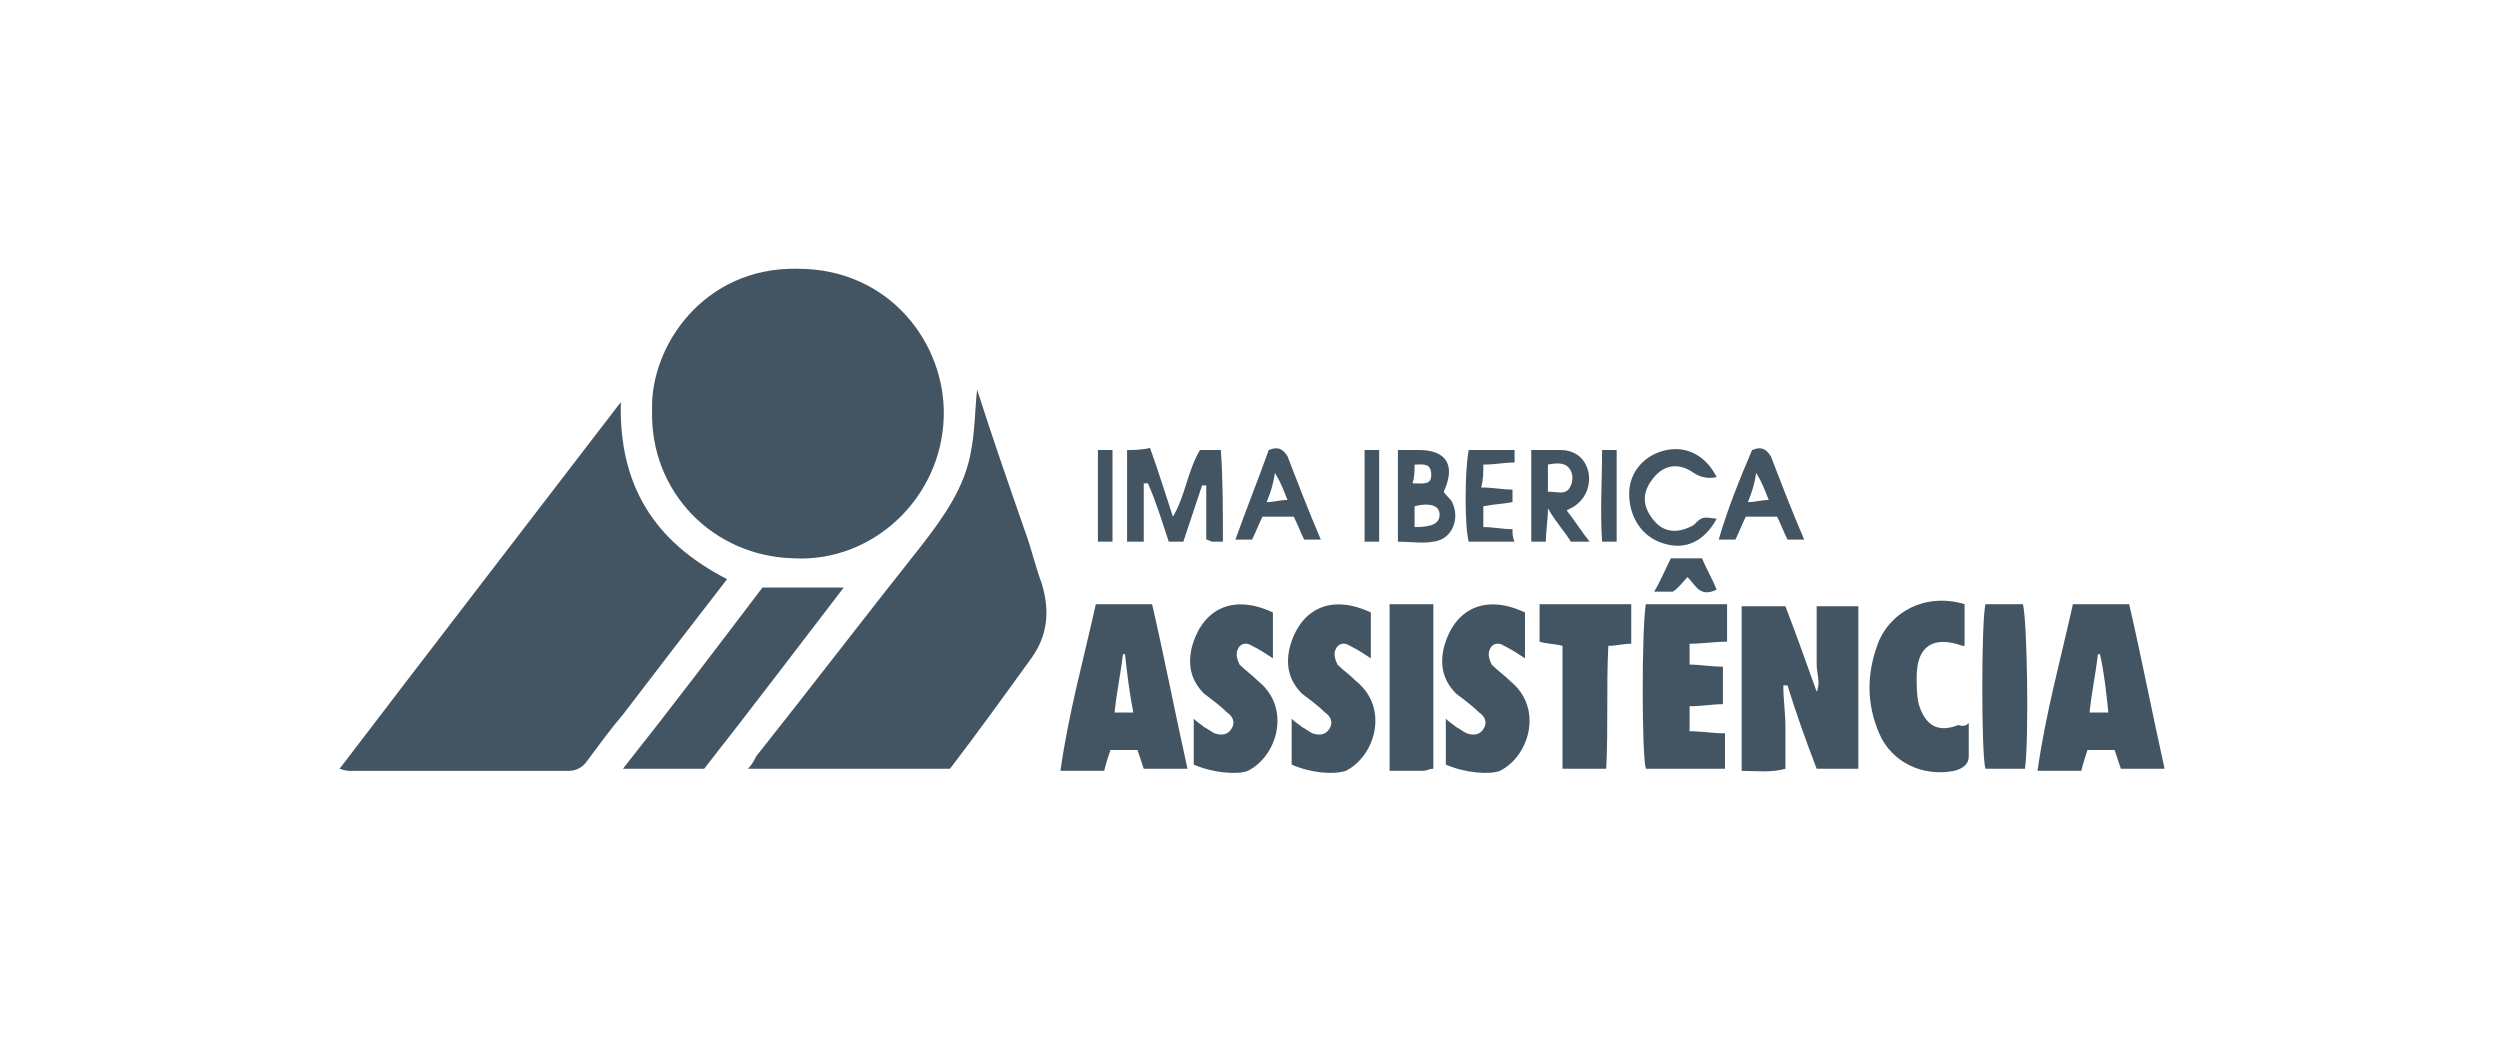<svg xmlns="http://www.w3.org/2000/svg" xmlns:xlink="http://www.w3.org/1999/xlink" id="Capa_1" x="0px" y="0px" viewBox="0 0 120 50" style="enable-background:new 0 0 120 50;" xml:space="preserve"> <style type="text/css"> .st0{fill:#435563;} </style> <g> <path class="st0" d="M31.3,19.7c-0.1-3.1,2.5-6.9,7-6.8c4.4,0,7.1,3.6,7,7.1c-0.1,3.9-3.4,7-7.2,6.8C34.2,26.7,31.2,23.6,31.3,19.7 z"></path> <path class="st0" d="M34.9,27.8c-1.7,2.2-3.4,4.4-5,6.5c-0.6,0.7-1.1,1.4-1.7,2.2c-0.2,0.3-0.5,0.5-0.9,0.5c-3.5,0-7,0-10.5,0 c-0.1,0-0.2,0-0.5-0.1c4.5-5.9,8.9-11.6,13.5-17.6C29.7,23.3,31.4,26,34.9,27.8z"></path> <path class="st0" d="M45.6,36.9c-3.3,0-6.4,0-9.7,0c0.2-0.2,0.3-0.4,0.4-0.6c2.7-3.4,5.3-6.8,8-10.2c1-1.3,2-2.7,2.3-4.4 c0.2-1,0.2-2.1,0.3-3c0.7,2.2,1.5,4.5,2.3,6.8c0.3,0.8,0.5,1.7,0.8,2.5c0.4,1.3,0.3,2.5-0.5,3.6C48.2,33.4,46.9,35.2,45.6,36.9z"></path> <path class="st0" d="M89.2,36.9c-0.7,0-1.3,0-2,0c-0.5-1.3-1-2.7-1.4-4c-0.1,0-0.1,0-0.2,0c0,0.7,0.1,1.3,0.1,2c0,0.7,0,1.3,0,2 c-0.7,0.2-1.4,0.1-2.1,0.1c0-2.7,0-5.3,0-7.9c0.7,0,1.3,0,2.1,0c0.5,1.3,1,2.7,1.5,4.1c0.2-0.4,0-0.9,0-1.3c0-0.4,0-0.9,0-1.3 c0-0.5,0-0.9,0-1.5c0.7,0,1.3,0,2,0C89.2,31.6,89.2,34.2,89.2,36.9z"></path> <path class="st0" d="M33.8,36.9c-1.3,0-2.5,0-3.9,0c2.3-2.9,4.5-5.8,6.7-8.7c1.3,0,2.5,0,3.9,0C38.2,31.2,36,34.1,33.8,36.9z"></path> <path class="st0" d="M99.5,29c0.9,0,1.7,0,2.7,0c0.6,2.6,1.1,5.2,1.7,7.9c-0.7,0-1.4,0-2.1,0c-0.1-0.3-0.2-0.6-0.3-0.9 c-0.4,0-0.9,0-1.3,0c-0.1,0.3-0.2,0.6-0.3,1c-0.7,0-1.3,0-2.1,0C98.2,34.2,98.9,31.7,99.5,29z M100.8,31.4c0,0-0.1,0-0.1,0 c-0.1,0.9-0.3,1.8-0.4,2.8c0.3,0,0.6,0,0.9,0C101.1,33.2,101,32.3,100.8,31.4z"></path> <path class="st0" d="M79,29c1.3,0,2.6,0,3.9,0c0,0.6,0,1.1,0,1.8c-0.6,0-1.2,0.1-1.8,0.1c0,0.4,0,0.7,0,1c0.5,0,1,0.1,1.6,0.1 c0,0.6,0,1.1,0,1.8c-0.5,0-1,0.1-1.6,0.1c0,0.4,0,0.8,0,1.2c0.6,0,1.1,0.1,1.7,0.1c0,0.6,0,1.1,0,1.7c-1.3,0-2.6,0-3.8,0 C78.8,36.2,78.8,30.2,79,29z"></path> <path class="st0" d="M62,36.7c0-0.7,0-1.4,0-2.2c0.2,0.2,0.4,0.3,0.5,0.4c0.2,0.1,0.3,0.2,0.5,0.3c0.3,0.1,0.6,0.1,0.8-0.2 c0.2-0.3,0.1-0.6-0.2-0.8c-0.3-0.3-0.7-0.6-1.1-0.9c-0.6-0.6-0.8-1.3-0.6-2.2c0.5-1.9,2-2.6,3.9-1.7c0,0.7,0,1.4,0,2.2 c-0.3-0.2-0.6-0.4-1-0.6c-0.3-0.2-0.6-0.1-0.7,0.2c-0.1,0.2,0,0.5,0.1,0.7c0.3,0.3,0.6,0.5,0.9,0.8c1.6,1.3,0.9,3.6-0.5,4.3 C64,37.2,62.9,37.1,62,36.7z"></path> <path class="st0" d="M94.5,34.7c0,0.6,0,1.1,0,1.6c0,0.4-0.3,0.6-0.7,0.7c-1.5,0.3-3-0.4-3.6-1.8c-0.6-1.4-0.6-2.8-0.1-4.2 c0.5-1.5,2.2-2.6,4.2-2c0,0.6,0,1.3,0,2c0,0-0.1,0-0.1,0c-1.4-0.5-2.2,0-2.2,1.5c0,0.4,0,0.9,0.1,1.3c0.3,1,0.9,1.4,1.9,1 C94.3,34.9,94.4,34.8,94.5,34.7z"></path> <path class="st0" d="M73.9,29c1.5,0,2.9,0,4.4,0c0,0.6,0,1.2,0,1.9c-0.4,0-0.7,0.1-1.1,0.1c-0.1,2,0,3.9-0.1,5.9 c-0.7,0-1.3,0-2.1,0c0-1.9,0-3.9,0-5.9c-0.4-0.1-0.8-0.1-1.1-0.2C73.9,30.2,73.9,29.7,73.9,29z"></path> <path class="st0" d="M66.7,29c0.7,0,1.4,0,2.1,0c0,2.7,0,5.2,0,7.9c-0.2,0-0.3,0.1-0.5,0.1c-0.5,0-1,0-1.6,0 C66.7,34.3,66.7,31.7,66.7,29z"></path> <path class="st0" d="M95.3,29c0.6,0,1.2,0,1.8,0c0.2,0.7,0.3,6.4,0.1,7.9c-0.6,0-1.3,0-1.9,0C95.1,36.2,95.1,29.9,95.3,29z"></path> <path class="st0" d="M58.7,26c-0.2,0-0.3,0-0.5,0c-0.1,0-0.2-0.1-0.3-0.1c0-0.4,0-0.9,0-1.3c0-0.4,0-0.9,0-1.3c-0.1,0-0.1,0-0.2,0 c-0.3,0.9-0.6,1.8-0.9,2.7c-0.2,0-0.4,0-0.7,0c-0.3-0.9-0.6-1.9-1-2.8c-0.1,0-0.1,0-0.2,0c0,0.9,0,1.8,0,2.8c-0.3,0-0.5,0-0.8,0 c0-1.4,0-2.9,0-4.4c0.3,0,0.7,0,1.1-0.1c0.4,1.1,0.7,2.1,1.1,3.3c0.6-1,0.7-2.2,1.3-3.2c0.3,0,0.7,0,1,0C58.7,23,58.7,24.5,58.7,26 z"></path> <path class="st0" d="M69.3,23.6c0.1,0.2,0.3,0.3,0.4,0.5c0.4,0.8,0,1.8-0.9,1.9c-0.5,0.1-1.1,0-1.7,0c0-1.5,0-2.9,0-4.4 c0.3,0,0.7,0,1,0C69.4,21.6,69.9,22.3,69.3,23.6z M67.9,25.3c0.9,0,1.2-0.2,1.2-0.6c0-0.4-0.4-0.6-1.2-0.4 C67.9,24.5,67.9,24.9,67.9,25.3z M67.8,23.2c0.5,0,0.9,0.1,0.9-0.4c0-0.6-0.4-0.5-0.8-0.5C67.9,22.6,67.9,22.9,67.8,23.2z"></path> <path class="st0" d="M76.3,26c-0.3,0-0.6,0-0.9,0c-0.3-0.5-0.7-0.9-1.1-1.6c0,0.6-0.1,1.1-0.1,1.6c-0.2,0-0.4,0-0.7,0 c0-1.5,0-2.9,0-4.4c0.5,0,1,0,1.4,0c0.6,0,1.1,0.3,1.3,0.9c0.2,0.6,0,1.3-0.5,1.7c-0.1,0.1-0.3,0.2-0.5,0.3 C75.6,25,75.9,25.5,76.3,26z M74.3,23.6c0.5,0,0.9,0.2,1.1-0.3c0.1-0.2,0.1-0.5,0-0.7c-0.2-0.4-0.6-0.4-1.1-0.3 C74.3,22.8,74.3,23.1,74.3,23.6z"></path> <path class="st0" d="M60.9,21.6c0.5-0.2,0.7,0,0.9,0.3c0.5,1.3,1,2.6,1.6,4c-0.3,0-0.6,0-0.8,0c-0.2-0.4-0.3-0.7-0.5-1.1 c-0.5,0-1,0-1.5,0c-0.2,0.4-0.3,0.7-0.5,1.1c-0.2,0-0.5,0-0.8,0C59.8,24.5,60.4,23,60.9,21.6z M60.8,24.1c0.4,0,0.6-0.1,1-0.1 c-0.2-0.5-0.3-0.8-0.6-1.3C61.1,23.3,61,23.6,60.8,24.1z"></path> <path class="st0" d="M84.1,21.6c0.5-0.2,0.7,0,0.9,0.3c0.5,1.3,1,2.6,1.6,4c-0.3,0-0.6,0-0.8,0c-0.2-0.4-0.3-0.7-0.5-1.1 c-0.5,0-1,0-1.5,0c-0.2,0.4-0.3,0.7-0.5,1.1c-0.2,0-0.5,0-0.8,0C82.9,24.5,83.5,23,84.1,21.6z M83.9,24.1c0.4,0,0.6-0.1,1-0.1 c-0.2-0.5-0.3-0.8-0.6-1.3C84.2,23.3,84.1,23.6,83.9,24.1z"></path> <path class="st0" d="M82.4,24.9c-0.6,1.1-1.5,1.5-2.5,1.2c-1.1-0.3-1.7-1.3-1.7-2.4c0-1.1,0.8-1.9,1.8-2.1c1-0.2,1.9,0.3,2.4,1.3 c-0.4,0.1-0.8,0-1.1-0.2c-0.7-0.5-1.4-0.4-1.9,0.2c-0.6,0.7-0.6,1.4,0,2.1c0.5,0.6,1.2,0.6,1.9,0.2C81.7,24.8,81.7,24.8,82.4,24.9z "></path> <path class="st0" d="M71.1,23.4c0.6,0,1,0.1,1.5,0.1c0,0.2,0,0.4,0,0.6c-0.5,0.1-0.9,0.1-1.4,0.2c0,0.3,0,0.6,0,1 c0.5,0,0.9,0.1,1.4,0.1c0,0.2,0,0.4,0.1,0.6c-0.8,0-1.5,0-2.2,0c-0.2-0.7-0.2-3.4,0-4.4c0.7,0,1.4,0,2.2,0c0,0.2,0,0.4,0,0.6 c-0.5,0-0.9,0.1-1.5,0.1C71.2,22.7,71.2,23,71.1,23.4z"></path> <path class="st0" d="M53.4,26c-0.2,0-0.5,0-0.7,0c0-1.5,0-2.9,0-4.4c0.2,0,0.4,0,0.7,0C53.4,23.1,53.4,24.5,53.4,26z"></path> <path class="st0" d="M80.2,26.8c0.5,0,0.9,0,1.5,0c0.2,0.5,0.5,1,0.7,1.5c-0.8,0.4-1-0.2-1.4-0.6c-0.2,0.2-0.4,0.5-0.7,0.7 c-0.2,0-0.5,0-0.9,0C79.7,27.9,79.9,27.4,80.2,26.8z"></path> <path class="st0" d="M76.9,21.6c0.3,0,0.5,0,0.7,0c0,1.5,0,2.9,0,4.4c-0.2,0-0.4,0-0.7,0C76.8,24.5,76.9,23.1,76.9,21.6z"></path> <path class="st0" d="M66.2,26c-0.3,0-0.4,0-0.7,0c0-1.5,0-2.9,0-4.4c0.2,0,0.4,0,0.7,0C66.2,23.1,66.2,24.5,66.2,26z"></path> <path class="st0" d="M73.3,31.4C73.3,31.4,73.3,31.4,73.3,31.4C73.3,31.4,73.3,31.4,73.3,31.4L73.3,31.4z"></path> <path class="st0" d="M52.6,29c0.9,0,1.7,0,2.7,0c0.6,2.6,1.1,5.2,1.7,7.9c-0.7,0-1.4,0-2.1,0c-0.1-0.3-0.2-0.6-0.3-0.9 c-0.4,0-0.9,0-1.3,0c-0.1,0.3-0.2,0.6-0.3,1c-0.7,0-1.3,0-2.1,0C51.3,34.2,52,31.7,52.6,29z M54,31.4c0,0-0.1,0-0.1,0 c-0.1,0.9-0.3,1.8-0.4,2.8c0.3,0,0.6,0,0.9,0C54.2,33.2,54.1,32.3,54,31.4z"></path> <path class="st0" d="M57.3,36.7c0-0.7,0-1.4,0-2.2c0.2,0.2,0.4,0.3,0.5,0.4c0.2,0.1,0.3,0.2,0.5,0.3c0.3,0.1,0.6,0.1,0.8-0.2 c0.2-0.3,0.1-0.6-0.2-0.8c-0.3-0.3-0.7-0.6-1.1-0.9c-0.6-0.6-0.8-1.3-0.6-2.2c0.5-1.9,2-2.6,3.9-1.7c0,0.7,0,1.4,0,2.2 c-0.3-0.2-0.6-0.4-1-0.6c-0.3-0.2-0.6-0.1-0.7,0.2c-0.1,0.2,0,0.5,0.1,0.7c0.3,0.3,0.6,0.5,0.9,0.8c1.6,1.3,0.9,3.6-0.5,4.3 C59.4,37.2,58.2,37.1,57.3,36.7z"></path> <path class="st0" d="M69.4,36.7c0-0.7,0-1.4,0-2.2c0.2,0.2,0.4,0.3,0.5,0.4c0.2,0.1,0.3,0.2,0.5,0.3c0.3,0.1,0.6,0.1,0.8-0.2 c0.2-0.3,0.1-0.6-0.2-0.8c-0.3-0.3-0.7-0.6-1.1-0.9c-0.6-0.6-0.8-1.3-0.6-2.2c0.5-1.9,2-2.6,3.9-1.7c0,0.7,0,1.4,0,2.2 c-0.3-0.2-0.6-0.4-1-0.6c-0.3-0.2-0.6-0.1-0.7,0.2c-0.1,0.2,0,0.5,0.1,0.7c0.3,0.3,0.6,0.5,0.9,0.8c1.6,1.3,0.9,3.6-0.5,4.3 C71.5,37.2,70.3,37.1,69.4,36.7z"></path> </g> </svg>